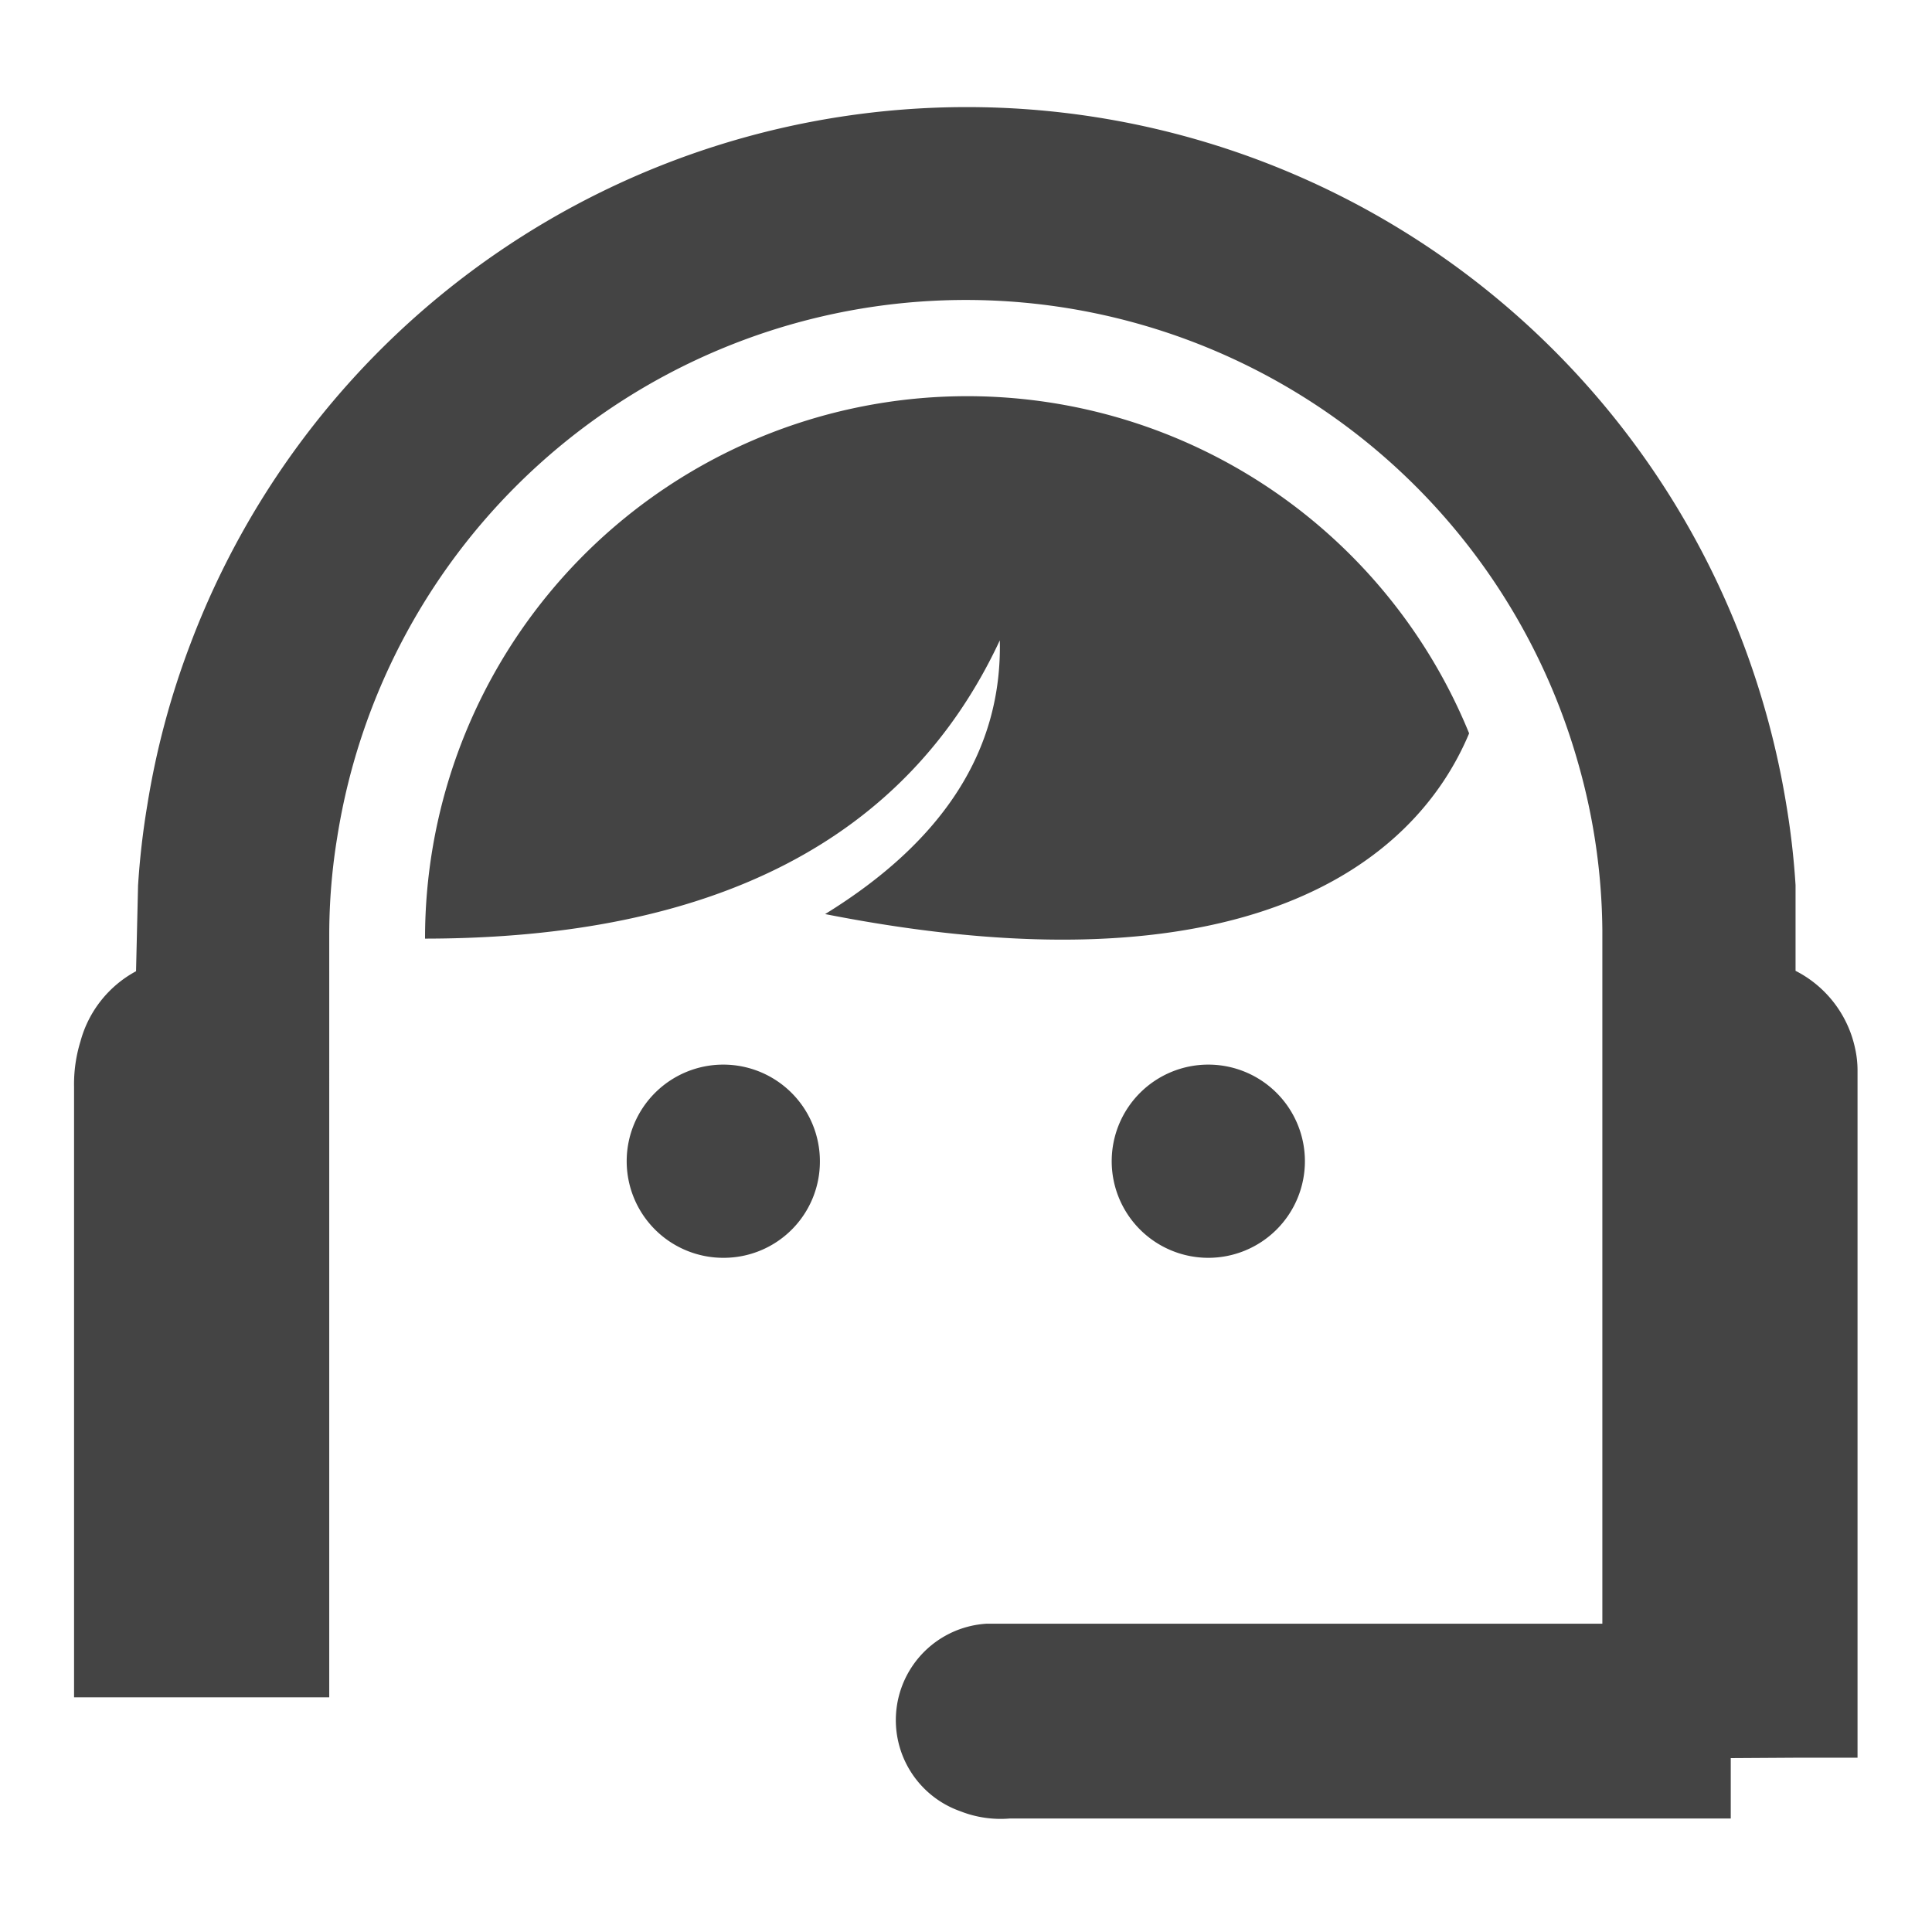 <svg xmlns="http://www.w3.org/2000/svg" viewBox="0 0 48 48"  fill="#444" xmlns:v="https://vecta.io/nano"><path d="M44.61 43.67h1.54V26.6a2.51 2.51 0 0 0-.06-.55 2.82 2.82 0 0 0-1.48-1.93v-2.13a19.51 19.51 0 0 0-.23-2 20.88 20.88 0 0 0-1.07-4A20.62 20.62 0 0 0 4.73 16a20.16 20.16 0 0 0-1.07 4 19.51 19.51 0 0 0-.23 2l-.05 2.13A2.81 2.81 0 0 0 2 25.87 3.61 3.61 0 0 0 1.84 27v15.17h6.34V23.2a15 15 0 0 1 .2-2.41A15.81 15.81 0 0 1 39.22 19a15.54 15.54 0 0 1 .59 4.12v17.22H24.52a2.4 2.4 0 0 0-.66 4.66 2.73 2.73 0 0 0 1.23.18H43v-1.5M10.53 23.32q10.85 0 14.31-7.41.09 4.07-4.34 6.8c10.41 2.05 14.64-1.24 16-4.49a13.47 13.47 0 0 0-25.94 5.1z"/><path d="M20.37 28.85a2.4 2.4 0 1 0-2.4 2.4 2.39 2.39 0 0 0 2.4-2.4zm7.25 0a2.4 2.4 0 1 1 2.4 2.4 2.4 2.4 0 0 1-2.4-2.4z"/></svg>
